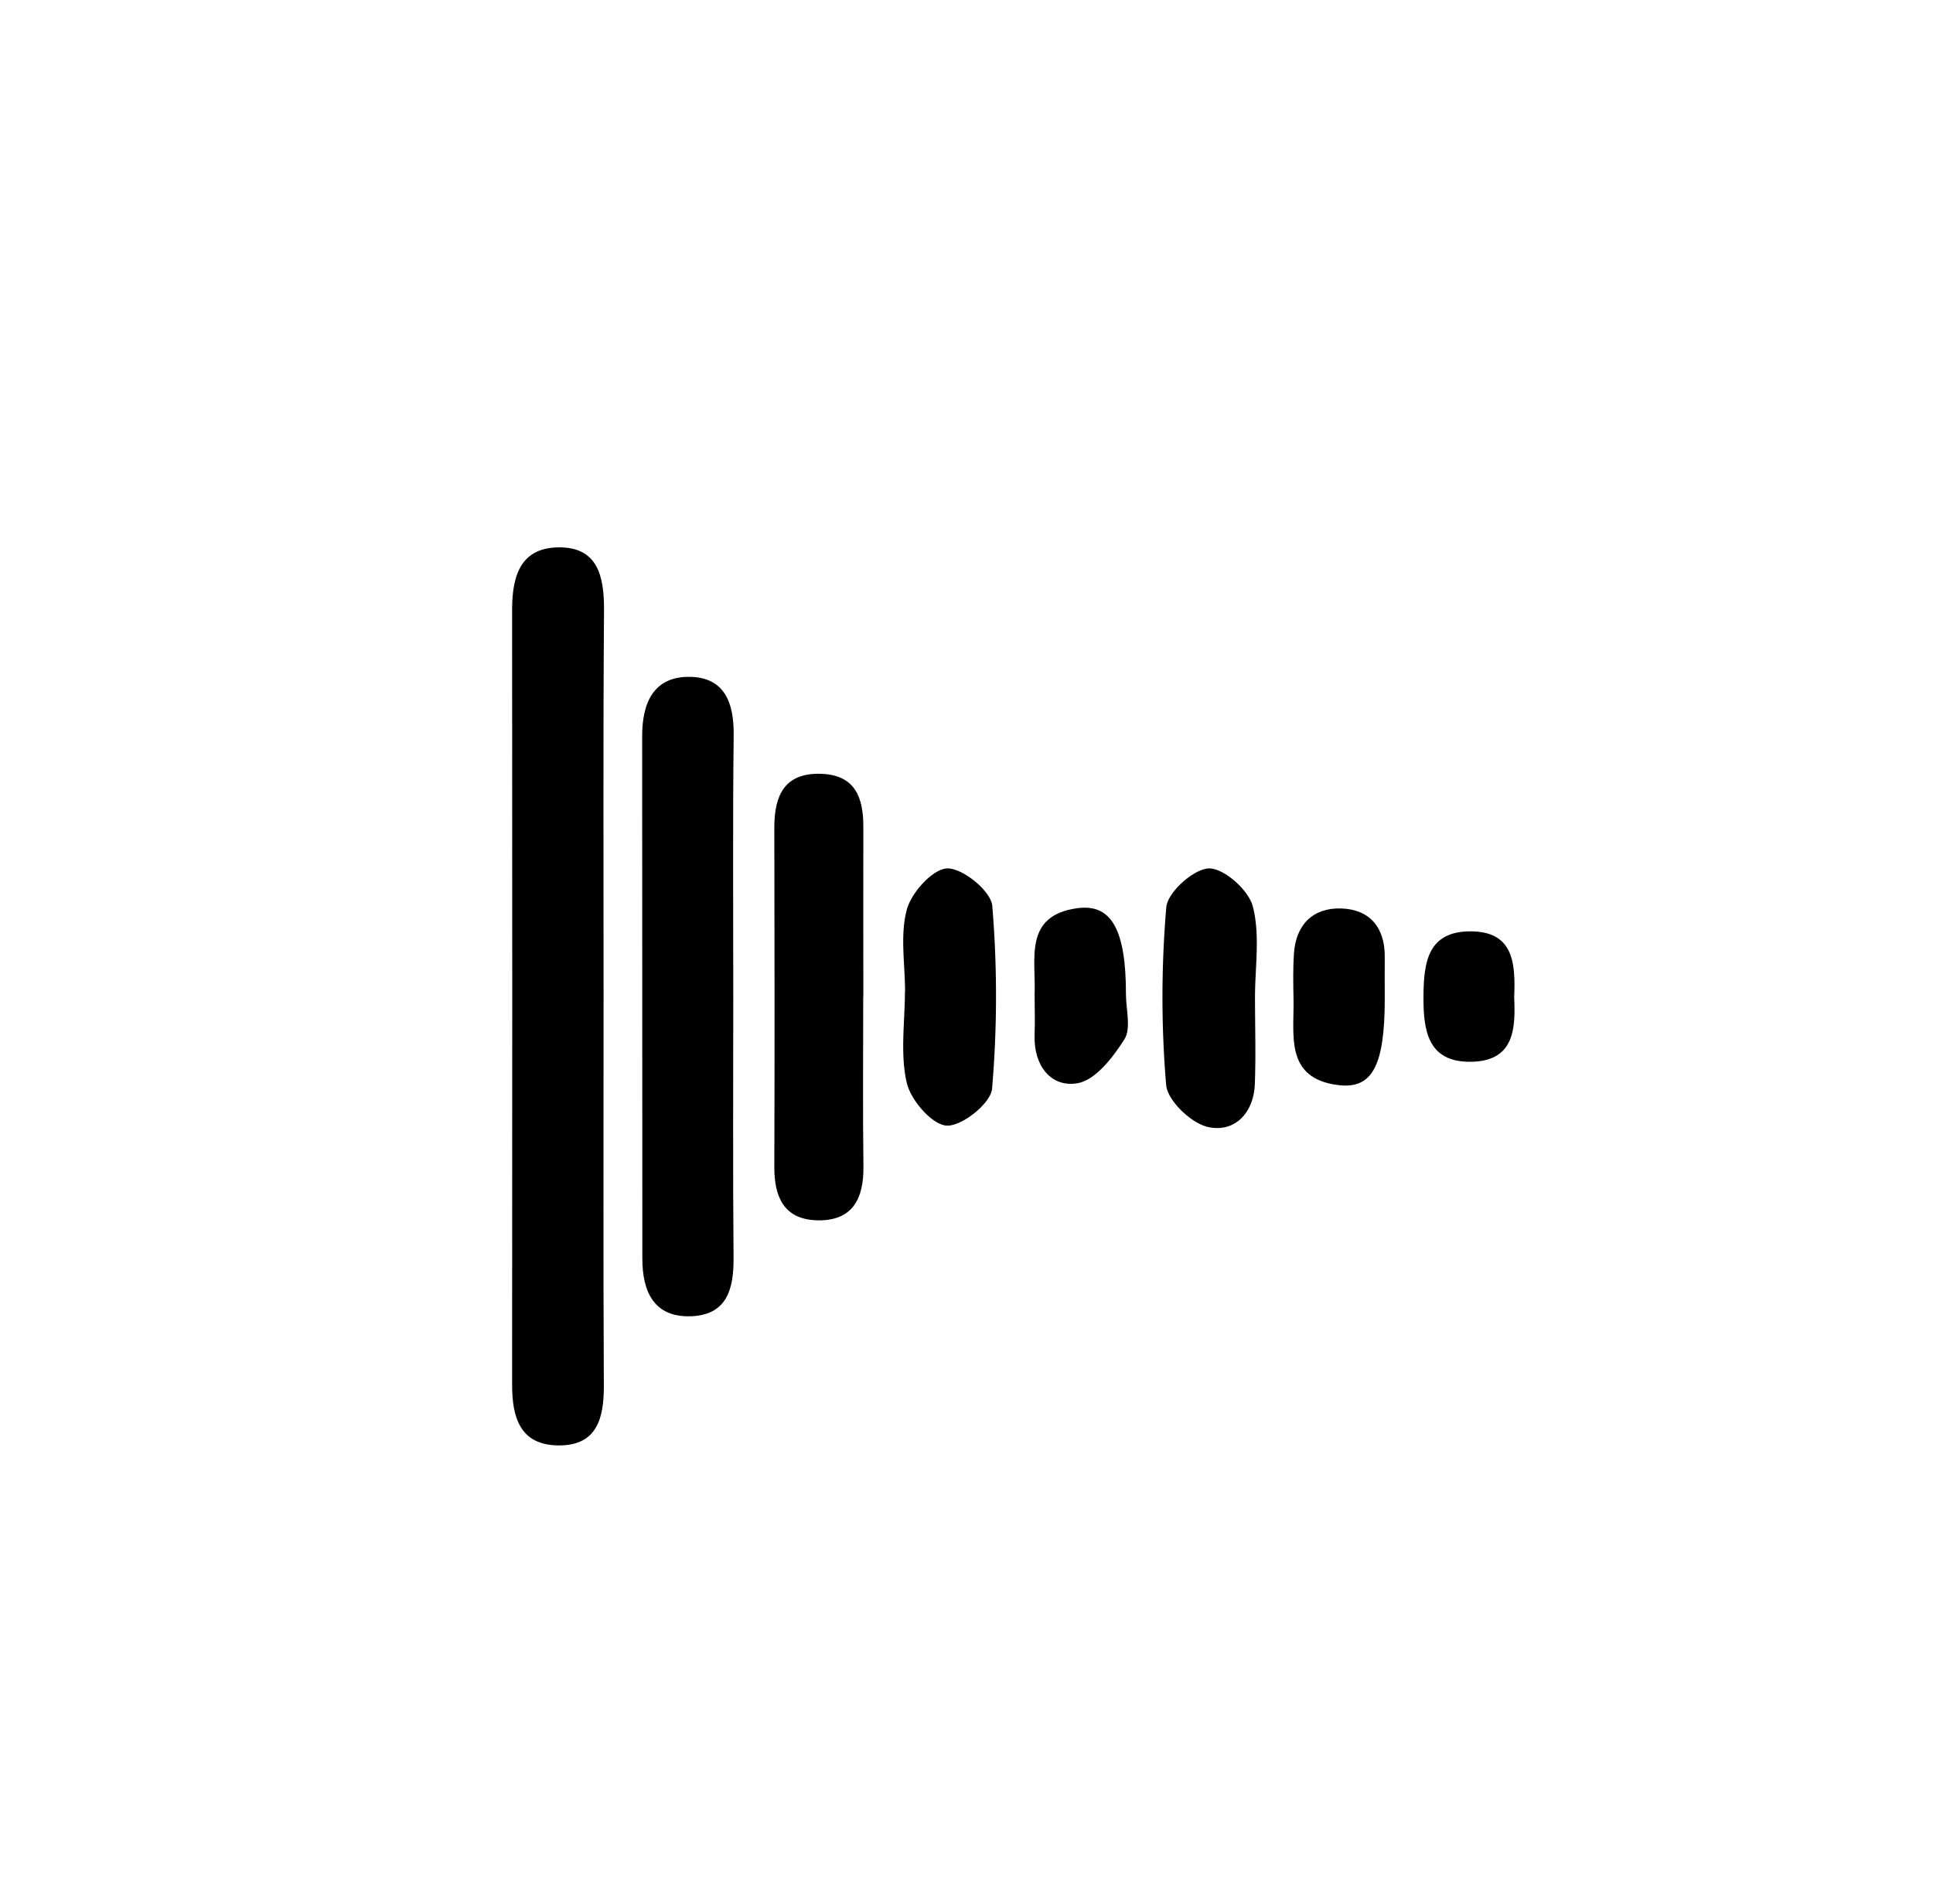 <svg xmlns="http://www.w3.org/2000/svg" viewBox="0 0 659.22 649.53"><title>RA </title><path fill="currentColor" d="M205.84,339.7c0,44.33-.13,88.67.09,133,.06,11.26-2.45,20.5-15.59,20.34-13-.16-15.7-9.6-15.69-20.67q.09-132.24,0-264.47c0-11.14,2.71-20.78,15.28-21.18,13.94-.43,16.13,9.76,16.06,21.52C205.67,252.06,205.84,295.88,205.84,339.7Z"/><path fill="currentColor" d="M250.07,339.82c0,29.72-.16,59.44.1,89.15.09,10.54-2.12,19.47-14.32,20-12.87.53-16.78-8.42-16.79-19.65Q219,340.16,219,251c0-11.28,3.94-20.41,16.48-20.12,11.73.28,14.84,9,14.73,19.79C249.87,280.39,250.07,310.11,250.07,339.82Z"/><path fill="currentColor" d="M294.39,340c0,19.3-.18,38.6.07,57.89.15,11.14-3.85,18.72-15.89,18.36-11.23-.33-14.54-8-14.5-18.23.14-38.6.07-77.19,0-115.78,0-10.79,3.37-18.68,15.92-18.29,11.72.38,14.47,8.18,14.44,18.16-.05,19.3,0,38.59,0,57.89Z"/><path fill="currentColor" d="M428,340.2c0,9.86.32,19.73-.06,29.58S421.1,386.42,412,384.43c-5.76-1.27-13.85-9-14.31-14.37a359.62,359.62,0,0,1,.06-60.6c.44-5.13,9.46-13.19,14.6-13.23s13.51,7.43,14.92,13C429.78,319,428,329.83,428,340.2Z"/><path fill="currentColor" d="M308.66,338.22c0-9.38-1.76-19.24.61-28,1.59-5.85,9-14,13.89-14,5.3,0,14.82,7.77,15.24,12.77a372.19,372.19,0,0,1-.07,62.37c-.43,5-10.28,12.85-15.45,12.59-5-.26-12.29-8.67-13.65-14.63-2.28-9.9-.62-20.7-.62-31.13Z"/><path fill="currentColor" d="M472.25,340.53c0,22.77-4.11,31.09-15.9,29.6-18.17-2.3-15-16.9-15.21-29.15-.1-5.22-.21-10.46.13-15.66.66-9.94,6.5-15.75,16.15-15.44s14.93,6.48,14.83,16.55C472.2,331.13,472.24,335.83,472.25,340.53Z"/><path fill="currentColor" d="M352.84,339.2c.5-12-3.87-26.89,14.58-29.41,11.75-1.61,16.58,7.6,16.57,29.36,0,5.22,1.83,11.64-.54,15.38-3.91,6.19-10,14.09-16.17,15-9,1.39-14.74-6.14-14.45-16.28C353,348.6,352.86,343.9,352.84,339.2Z"/><path fill="currentColor" d="M516.39,340c.44,10.45.31,21.78-14.38,22.17-15.27.4-16.66-10.88-16.55-22.66.1-11.15,1.47-21.77,15.85-21.82C516.11,317.6,516.88,328.41,516.39,340Z"/></svg>